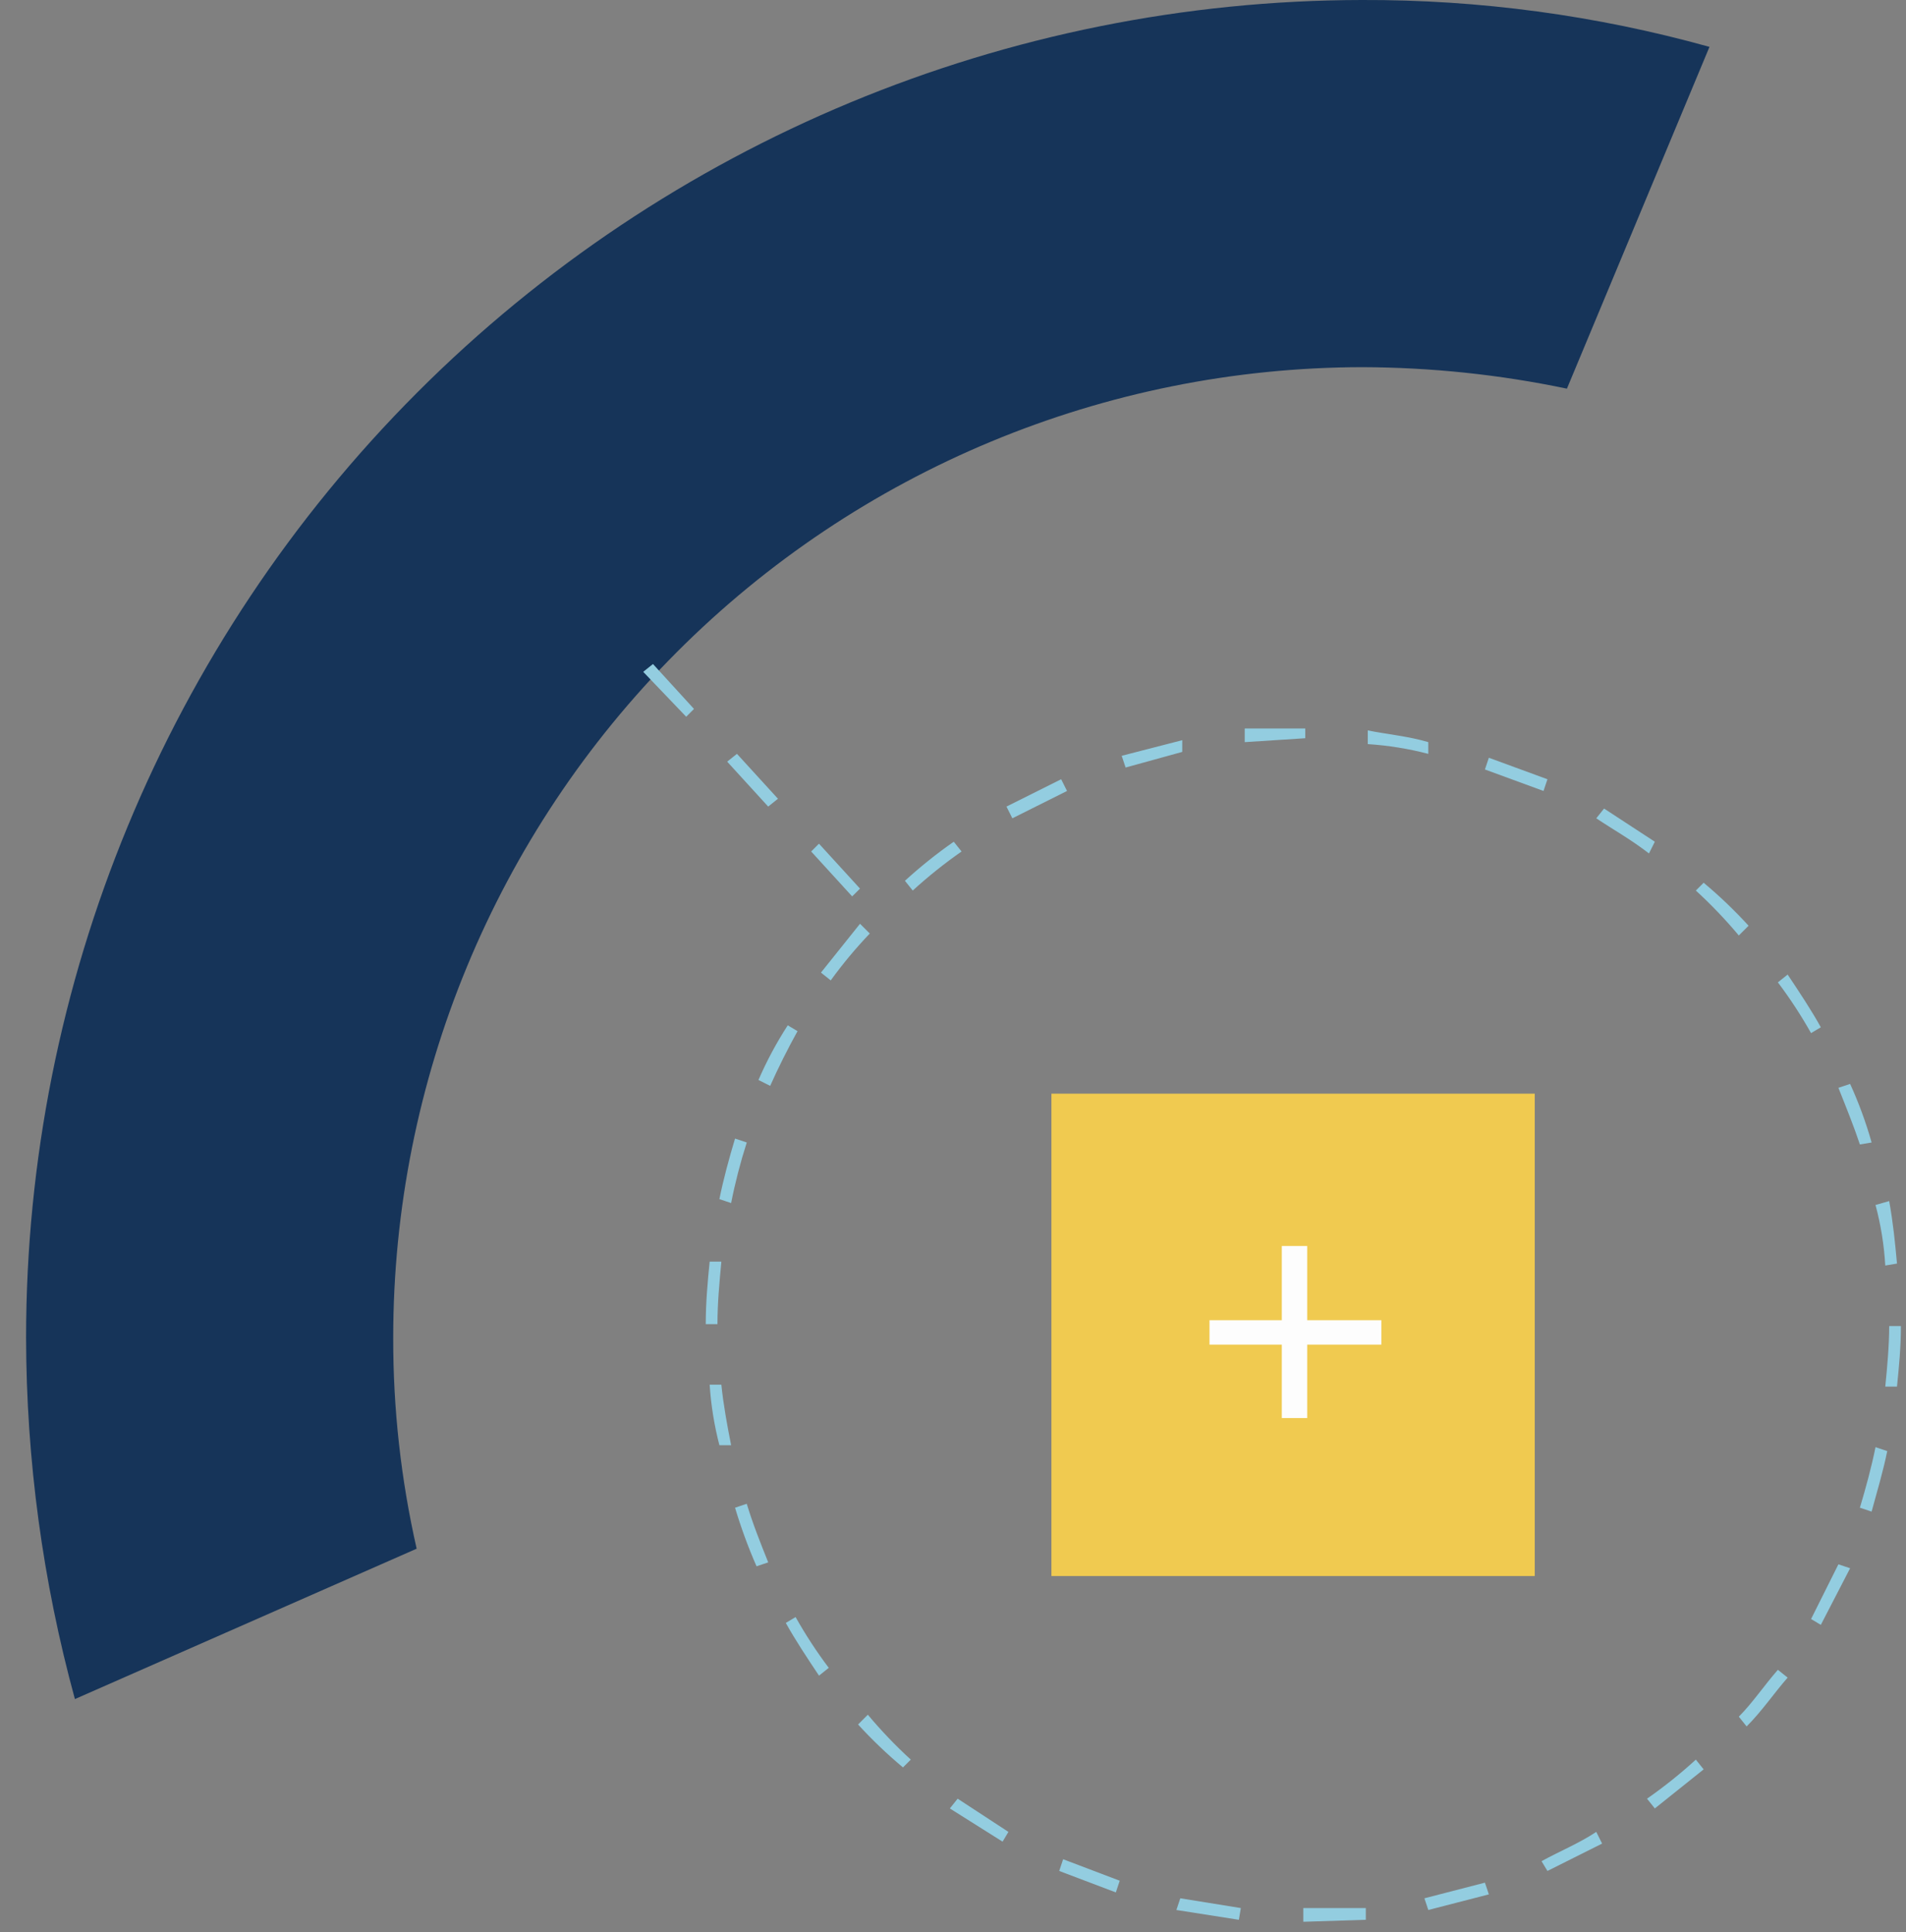 <svg width="73" height="74" viewBox="0 0 73 74" fill="none" xmlns="http://www.w3.org/2000/svg">
<rect x="0" y="0" width="73" height="74" fill="#808080" stroke="none"/>
<path d="M0.999 51.235C0.999 37.66 6.387 24.639 15.979 15.033C25.571 5.427 38.584 0.02 52.159 0C56.658 -0.016 61.139 0.588 65.473 1.795L60.013 14.885C57.429 14.344 54.798 14.069 52.159 14.062C42.313 14.082 32.877 18.007 25.922 24.976C18.967 31.945 15.06 41.389 15.06 51.235C15.055 53.953 15.356 56.663 15.958 59.313L2.869 65.072C1.636 60.563 1.007 55.91 0.999 51.235Z" fill="#163459"/>
<path d="M72.805 50.787H72.356C72.356 51.535 72.281 52.357 72.206 53.105H72.655C72.73 52.357 72.805 51.609 72.805 50.787ZM72.655 48.393C72.58 47.57 72.505 46.822 72.356 46L71.832 46.149C72.036 46.907 72.161 47.684 72.206 48.468L72.655 48.393ZM72.281 55.574L71.832 55.424C71.683 56.172 71.458 56.995 71.234 57.743L71.683 57.892C71.907 57.069 72.132 56.322 72.281 55.574ZM71.683 43.756C71.466 42.988 71.191 42.238 70.86 41.512L70.411 41.662C70.71 42.41 71.01 43.157 71.234 43.831L71.683 43.756ZM70.86 60.061L70.411 59.912L69.364 62.006L69.738 62.23L70.86 60.061ZM69.738 39.343C69.364 38.67 68.915 37.997 68.467 37.324L68.093 37.623C68.559 38.242 68.984 38.892 69.364 39.567L69.738 39.343ZM68.467 64.25L68.093 63.951C67.569 64.549 67.12 65.222 66.597 65.746L66.896 66.12C67.494 65.521 67.943 64.848 68.467 64.25ZM66.971 35.454C66.434 34.867 65.86 34.318 65.25 33.808L64.951 34.107C65.537 34.644 66.087 35.218 66.597 35.828L66.971 35.454ZM65.25 67.765L64.951 67.391C64.361 67.93 63.737 68.43 63.081 68.887L63.38 69.261L65.25 67.765ZM63.38 32.237L61.436 30.966L61.137 31.34C61.81 31.789 62.483 32.163 63.156 32.686L63.38 32.237ZM61.361 70.607L61.137 70.159C60.463 70.607 59.715 70.907 59.042 71.281L59.267 71.655L61.361 70.607ZM59.267 29.844L57.023 29.021L56.873 29.47L59.117 30.293L59.267 29.844ZM57.023 72.552L56.873 72.103L54.555 72.702L54.704 73.15L57.023 72.552ZM54.704 28.423C53.956 28.198 53.133 28.124 52.386 27.974V28.498C53.169 28.549 53.945 28.674 54.704 28.872V28.423ZM52.311 73.525V73.076H49.917V73.599H49.992L52.311 73.525ZM49.992 28.049V27.899H47.673V28.423L49.992 28.273V28.049ZM47.524 73.076L45.205 72.702L45.056 73.15L47.449 73.525L47.524 73.076ZM45.28 28.797V28.348L42.961 28.946L43.111 29.395L45.28 28.797ZM42.886 72.029L40.718 71.206L40.568 71.655L42.737 72.477L42.886 72.029ZM40.867 30.293L40.643 29.844L38.548 30.891L38.773 31.34L40.867 30.293ZM38.623 70.159L36.678 68.887L36.379 69.261L38.399 70.533L38.623 70.159ZM36.828 32.611L36.529 32.237C35.873 32.694 35.249 33.194 34.659 33.733L34.958 34.107C35.548 33.568 36.173 33.068 36.828 32.611ZM34.883 67.391C34.297 66.855 33.748 66.28 33.238 65.671L32.864 66.045C33.4 66.631 33.975 67.181 34.584 67.69L34.883 67.391ZM33.313 35.753L32.939 35.379L31.443 37.249L31.817 37.548C32.274 36.916 32.774 36.317 33.313 35.753ZM31.742 63.876C31.275 63.257 30.851 62.607 30.471 61.931L30.096 62.156C30.471 62.829 30.919 63.502 31.368 64.175L31.742 63.876ZM30.545 39.492L30.171 39.268C29.74 39.934 29.365 40.634 29.049 41.362L29.498 41.587C29.797 40.914 30.171 40.166 30.545 39.492ZM29.423 59.837C29.124 59.089 28.825 58.341 28.601 57.593L28.152 57.743C28.381 58.506 28.655 59.256 28.975 59.986L29.423 59.837ZM28.601 43.756L28.152 43.606C27.927 44.354 27.703 45.177 27.553 45.925L28.002 46.075C28.157 45.291 28.357 44.517 28.601 43.756ZM28.002 55.349C27.853 54.601 27.703 53.779 27.628 53.031H27.18C27.231 53.813 27.356 54.59 27.553 55.349H28.002ZM27.628 48.318H27.18C27.105 49.066 27.03 49.889 27.03 50.712H27.479C27.479 49.889 27.553 49.141 27.628 48.318Z" fill="#93CDE0"/>
<path d="M32.938 34.032L31.367 32.312L31.068 32.611L32.638 34.331L32.938 34.032ZM29.796 30.591L28.225 28.871L27.851 29.17L29.422 30.891L29.796 30.591ZM26.58 27.151L25.009 25.431L24.635 25.73L26.281 27.45L26.58 27.151Z" fill="#93CDE0"/>
<path d="M40.27 60.36L40.27 41.886L58.781 41.886V60.36H40.27Z" fill="#F0CA50"/>
<path d="M49.094 47.72H50.066V54.309H49.094V47.72Z" fill="#FDFDFD"/>
<path d="M46.324 50.562H52.906V51.497H46.324V50.562Z" fill="#FDFDFD"/>
</svg>
